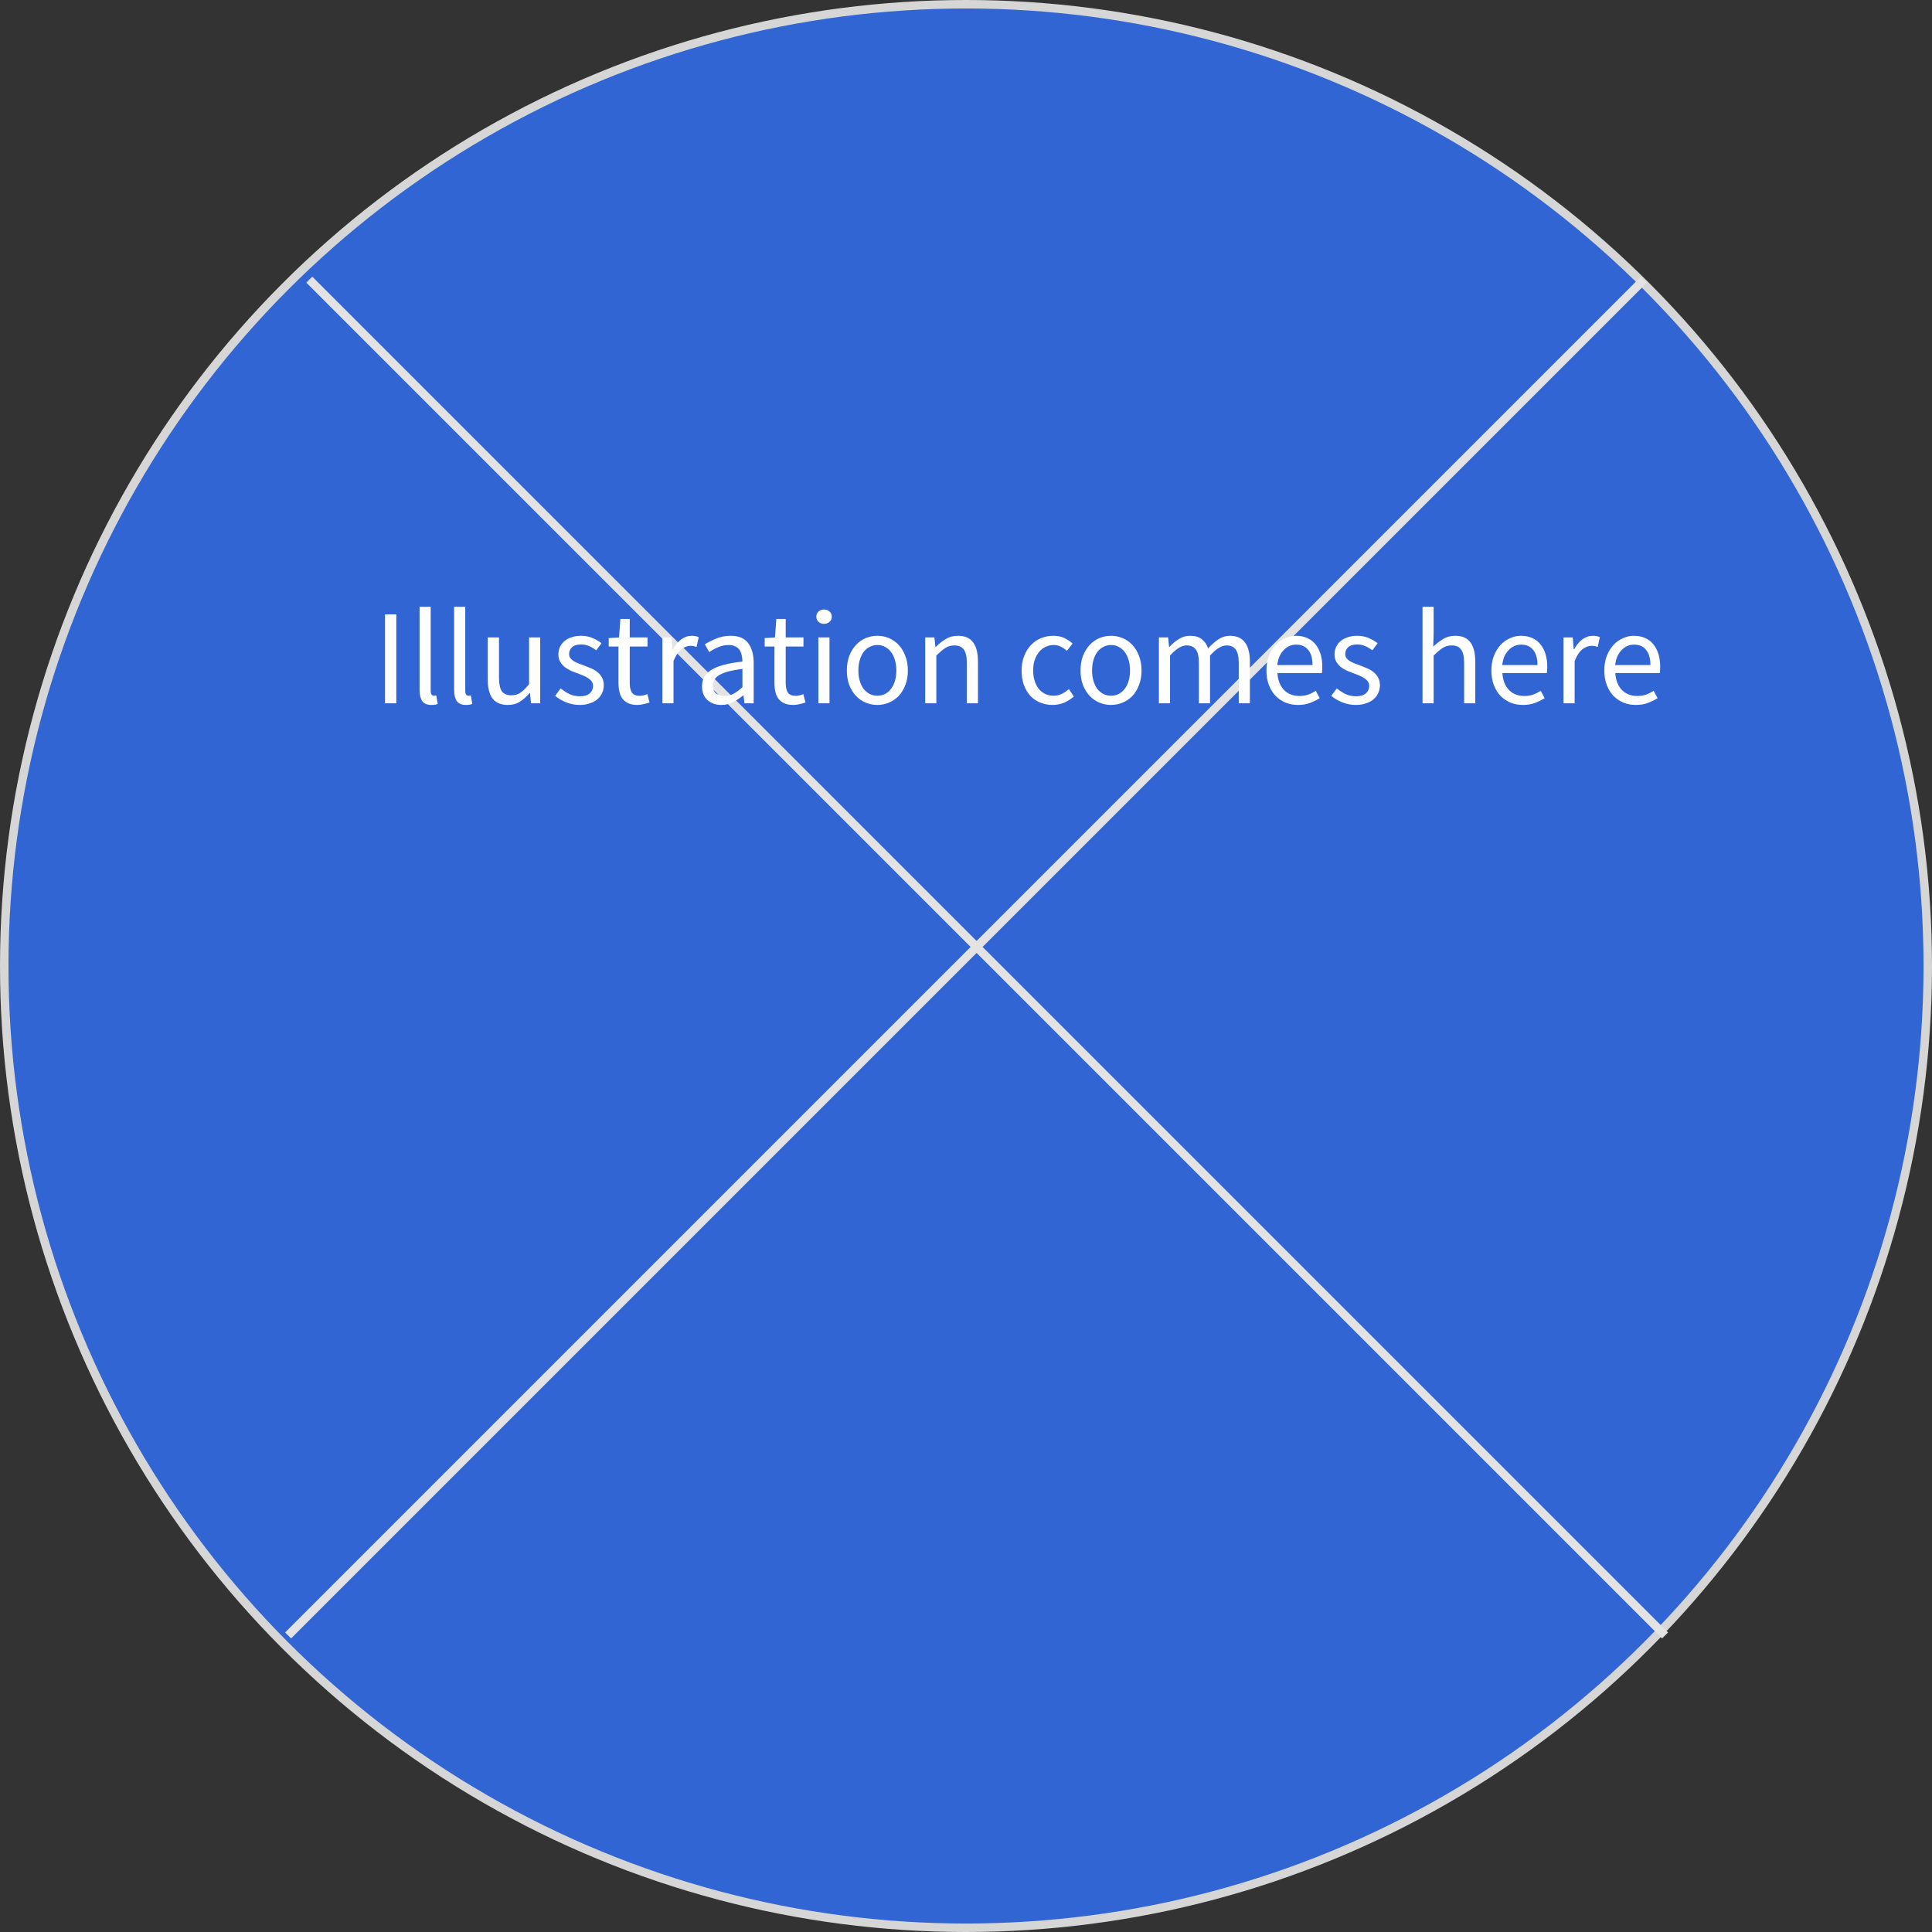 <svg width="228" height="228" viewBox="0 0 228 228" fill="none" xmlns="http://www.w3.org/2000/svg">
<rect x="0" y="0" width="228" height="228" fill="#333333" stroke="none"/>
<circle cx="114" cy="114" r="113.5" fill="#3165D4" stroke="#D6D6D6"/>
<path d="M194 33L34 193M36.5 33L196.5 193" stroke="#E3E3E3"/>
<path d="M45.44 83V72.504H46.768V83H45.44ZM50.907 83.192C50.406 83.192 50.048 83.043 49.835 82.744C49.622 82.445 49.515 82.008 49.515 81.432V71.608H50.827V81.528C50.827 81.741 50.864 81.891 50.939 81.976C51.014 82.061 51.099 82.104 51.195 82.104C51.238 82.104 51.275 82.104 51.307 82.104C51.35 82.104 51.408 82.093 51.483 82.072L51.659 83.064C51.574 83.107 51.472 83.139 51.355 83.16C51.238 83.181 51.089 83.192 50.907 83.192ZM54.985 83.192C54.484 83.192 54.127 83.043 53.913 82.744C53.7 82.445 53.593 82.008 53.593 81.432V71.608H54.905V81.528C54.905 81.741 54.943 81.891 55.017 81.976C55.092 82.061 55.177 82.104 55.273 82.104C55.316 82.104 55.353 82.104 55.385 82.104C55.428 82.104 55.487 82.093 55.561 82.072L55.737 83.064C55.652 83.107 55.551 83.139 55.433 83.16C55.316 83.181 55.167 83.192 54.985 83.192ZM59.943 83.192C59.111 83.192 58.503 82.936 58.119 82.424C57.746 81.912 57.559 81.155 57.559 80.152V75.224H58.887V79.976C58.887 80.712 58.999 81.245 59.223 81.576C59.458 81.896 59.831 82.056 60.343 82.056C60.749 82.056 61.106 81.955 61.415 81.752C61.725 81.539 62.066 81.203 62.439 80.744V75.224H63.751V83H62.663L62.551 81.784H62.503C62.141 82.211 61.757 82.552 61.351 82.808C60.957 83.064 60.487 83.192 59.943 83.192ZM68.406 83.192C67.852 83.192 67.324 83.091 66.823 82.888C66.321 82.685 65.884 82.429 65.51 82.12L66.166 81.24C66.508 81.517 66.855 81.741 67.207 81.912C67.569 82.083 67.985 82.168 68.454 82.168C68.966 82.168 69.35 82.051 69.606 81.816C69.862 81.581 69.99 81.293 69.99 80.952C69.99 80.749 69.937 80.573 69.831 80.424C69.724 80.275 69.585 80.147 69.415 80.04C69.254 79.923 69.068 79.821 68.855 79.736C68.641 79.651 68.428 79.565 68.215 79.48C67.937 79.384 67.66 79.277 67.382 79.16C67.105 79.032 66.855 78.883 66.63 78.712C66.417 78.531 66.241 78.323 66.103 78.088C65.964 77.853 65.894 77.571 65.894 77.24C65.894 76.931 65.953 76.643 66.07 76.376C66.198 76.099 66.374 75.864 66.599 75.672C66.833 75.469 67.116 75.315 67.447 75.208C67.777 75.091 68.15 75.032 68.567 75.032C69.057 75.032 69.505 75.117 69.91 75.288C70.326 75.459 70.684 75.667 70.983 75.912L70.359 76.744C70.092 76.541 69.814 76.376 69.526 76.248C69.239 76.12 68.924 76.056 68.582 76.056C68.092 76.056 67.729 76.168 67.495 76.392C67.27 76.616 67.159 76.877 67.159 77.176C67.159 77.357 67.207 77.517 67.302 77.656C67.398 77.784 67.526 77.901 67.686 78.008C67.847 78.104 68.028 78.195 68.231 78.28C68.444 78.355 68.662 78.435 68.886 78.52C69.164 78.627 69.441 78.739 69.719 78.856C70.007 78.973 70.263 79.123 70.487 79.304C70.71 79.475 70.892 79.688 71.031 79.944C71.18 80.2 71.254 80.509 71.254 80.872C71.254 81.192 71.191 81.491 71.062 81.768C70.945 82.045 70.764 82.291 70.519 82.504C70.284 82.717 69.985 82.883 69.623 83C69.27 83.128 68.865 83.192 68.406 83.192ZM75.213 83.192C74.797 83.192 74.445 83.128 74.157 83C73.88 82.872 73.65 82.696 73.469 82.472C73.299 82.248 73.176 81.976 73.101 81.656C73.026 81.336 72.989 80.984 72.989 80.6V76.296H71.837V75.304L73.053 75.224L73.213 73.048H74.317V75.224H76.413V76.296H74.317V80.616C74.317 81.096 74.403 81.469 74.573 81.736C74.754 81.992 75.069 82.12 75.517 82.12C75.656 82.12 75.805 82.099 75.965 82.056C76.125 82.013 76.269 81.965 76.397 81.912L76.653 82.904C76.44 82.979 76.205 83.043 75.949 83.096C75.704 83.16 75.459 83.192 75.213 83.192ZM78.171 83V75.224H79.259L79.371 76.632H79.419C79.686 76.141 80.006 75.752 80.379 75.464C80.763 75.176 81.179 75.032 81.627 75.032C81.937 75.032 82.214 75.085 82.459 75.192L82.203 76.344C82.075 76.301 81.958 76.269 81.851 76.248C81.745 76.227 81.611 76.216 81.451 76.216C81.121 76.216 80.774 76.349 80.411 76.616C80.059 76.883 79.75 77.347 79.483 78.008V83H78.171ZM85.12 83.192C84.469 83.192 83.925 83 83.488 82.616C83.061 82.232 82.848 81.688 82.848 80.984C82.848 80.131 83.226 79.48 83.984 79.032C84.741 78.573 85.952 78.253 87.616 78.072C87.616 77.827 87.589 77.587 87.536 77.352C87.493 77.117 87.413 76.909 87.296 76.728C87.178 76.547 87.013 76.403 86.8 76.296C86.597 76.179 86.336 76.12 86.016 76.12C85.568 76.12 85.146 76.205 84.752 76.376C84.357 76.547 84.005 76.739 83.696 76.952L83.184 76.04C83.546 75.805 83.989 75.581 84.512 75.368C85.034 75.144 85.61 75.032 86.24 75.032C87.189 75.032 87.877 75.325 88.304 75.912C88.73 76.488 88.944 77.261 88.944 78.232V83H87.856L87.744 82.072H87.696C87.322 82.381 86.922 82.648 86.496 82.872C86.069 83.085 85.61 83.192 85.12 83.192ZM85.504 82.136C85.877 82.136 86.229 82.051 86.56 81.88C86.89 81.699 87.242 81.437 87.616 81.096V78.936C86.965 79.021 86.416 79.123 85.968 79.24C85.53 79.357 85.173 79.496 84.896 79.656C84.629 79.816 84.432 80.003 84.304 80.216C84.186 80.419 84.128 80.643 84.128 80.888C84.128 81.336 84.261 81.656 84.528 81.848C84.794 82.04 85.12 82.136 85.504 82.136ZM93.619 83.192C93.203 83.192 92.851 83.128 92.563 83C92.286 82.872 92.057 82.696 91.875 82.472C91.705 82.248 91.582 81.976 91.507 81.656C91.433 81.336 91.395 80.984 91.395 80.6V76.296H90.243V75.304L91.459 75.224L91.619 73.048H92.723V75.224H94.819V76.296H92.723V80.616C92.723 81.096 92.809 81.469 92.979 81.736C93.161 81.992 93.475 82.12 93.923 82.12C94.062 82.12 94.211 82.099 94.371 82.056C94.531 82.013 94.675 81.965 94.803 81.912L95.059 82.904C94.846 82.979 94.611 83.043 94.355 83.096C94.11 83.16 93.865 83.192 93.619 83.192ZM96.578 83V75.224H97.89V83H96.578ZM97.25 73.624C96.994 73.624 96.775 73.544 96.594 73.384C96.423 73.224 96.338 73.021 96.338 72.776C96.338 72.52 96.423 72.317 96.594 72.168C96.775 72.008 96.994 71.928 97.25 71.928C97.506 71.928 97.719 72.008 97.89 72.168C98.071 72.317 98.162 72.52 98.162 72.776C98.162 73.021 98.071 73.224 97.89 73.384C97.719 73.544 97.506 73.624 97.25 73.624ZM103.539 83.192C103.059 83.192 102.6 83.101 102.163 82.92C101.736 82.739 101.358 82.477 101.027 82.136C100.696 81.784 100.43 81.357 100.227 80.856C100.035 80.344 99.939 79.768 99.939 79.128C99.939 78.477 100.035 77.901 100.227 77.4C100.43 76.888 100.696 76.456 101.027 76.104C101.358 75.752 101.736 75.485 102.163 75.304C102.6 75.123 103.059 75.032 103.539 75.032C104.019 75.032 104.472 75.123 104.899 75.304C105.336 75.485 105.72 75.752 106.051 76.104C106.382 76.456 106.643 76.888 106.835 77.4C107.038 77.901 107.139 78.477 107.139 79.128C107.139 79.768 107.038 80.344 106.835 80.856C106.643 81.357 106.382 81.784 106.051 82.136C105.72 82.477 105.336 82.739 104.899 82.92C104.472 83.101 104.019 83.192 103.539 83.192ZM103.539 82.104C103.87 82.104 104.174 82.035 104.451 81.896C104.728 81.747 104.963 81.544 105.155 81.288C105.358 81.021 105.512 80.707 105.619 80.344C105.726 79.981 105.779 79.576 105.779 79.128C105.779 78.68 105.726 78.275 105.619 77.912C105.512 77.539 105.358 77.219 105.155 76.952C104.963 76.685 104.728 76.483 104.451 76.344C104.174 76.195 103.87 76.12 103.539 76.12C103.208 76.12 102.904 76.195 102.627 76.344C102.35 76.483 102.11 76.685 101.907 76.952C101.715 77.219 101.566 77.539 101.459 77.912C101.352 78.275 101.299 78.68 101.299 79.128C101.299 79.576 101.352 79.981 101.459 80.344C101.566 80.707 101.715 81.021 101.907 81.288C102.11 81.544 102.35 81.747 102.627 81.896C102.904 82.035 103.208 82.104 103.539 82.104ZM109.187 83V75.224H110.275L110.387 76.344H110.435C110.808 75.971 111.198 75.661 111.603 75.416C112.019 75.16 112.499 75.032 113.043 75.032C113.864 75.032 114.462 75.288 114.835 75.8C115.219 76.312 115.411 77.069 115.411 78.072V83H114.099V78.248C114.099 77.512 113.982 76.984 113.747 76.664C113.512 76.333 113.139 76.168 112.627 76.168C112.222 76.168 111.864 76.269 111.555 76.472C111.246 76.675 110.894 76.973 110.499 77.368V83H109.187ZM124.212 83.192C123.7 83.192 123.22 83.101 122.772 82.92C122.324 82.739 121.935 82.477 121.604 82.136C121.284 81.784 121.028 81.357 120.836 80.856C120.655 80.344 120.564 79.768 120.564 79.128C120.564 78.477 120.665 77.901 120.868 77.4C121.071 76.888 121.343 76.456 121.684 76.104C122.025 75.752 122.42 75.485 122.868 75.304C123.327 75.123 123.807 75.032 124.308 75.032C124.82 75.032 125.257 75.123 125.62 75.304C125.983 75.485 126.303 75.699 126.58 75.944L125.908 76.808C125.684 76.605 125.444 76.44 125.188 76.312C124.943 76.184 124.665 76.12 124.356 76.12C124.004 76.12 123.679 76.195 123.38 76.344C123.081 76.483 122.825 76.685 122.612 76.952C122.399 77.219 122.228 77.539 122.1 77.912C121.983 78.275 121.924 78.68 121.924 79.128C121.924 79.576 121.983 79.981 122.1 80.344C122.217 80.707 122.377 81.021 122.58 81.288C122.793 81.544 123.049 81.747 123.348 81.896C123.647 82.035 123.972 82.104 124.324 82.104C124.687 82.104 125.017 82.029 125.316 81.88C125.625 81.72 125.903 81.533 126.148 81.32L126.724 82.2C126.372 82.509 125.983 82.755 125.556 82.936C125.129 83.107 124.681 83.192 124.212 83.192ZM131.117 83.192C130.637 83.192 130.179 83.101 129.741 82.92C129.315 82.739 128.936 82.477 128.605 82.136C128.275 81.784 128.008 81.357 127.805 80.856C127.613 80.344 127.517 79.768 127.517 79.128C127.517 78.477 127.613 77.901 127.805 77.4C128.008 76.888 128.275 76.456 128.605 76.104C128.936 75.752 129.315 75.485 129.741 75.304C130.179 75.123 130.637 75.032 131.117 75.032C131.597 75.032 132.051 75.123 132.477 75.304C132.915 75.485 133.299 75.752 133.629 76.104C133.96 76.456 134.221 76.888 134.413 77.4C134.616 77.901 134.717 78.477 134.717 79.128C134.717 79.768 134.616 80.344 134.413 80.856C134.221 81.357 133.96 81.784 133.629 82.136C133.299 82.477 132.915 82.739 132.477 82.92C132.051 83.101 131.597 83.192 131.117 83.192ZM131.117 82.104C131.448 82.104 131.752 82.035 132.029 81.896C132.307 81.747 132.541 81.544 132.733 81.288C132.936 81.021 133.091 80.707 133.197 80.344C133.304 79.981 133.357 79.576 133.357 79.128C133.357 78.68 133.304 78.275 133.197 77.912C133.091 77.539 132.936 77.219 132.733 76.952C132.541 76.685 132.307 76.483 132.029 76.344C131.752 76.195 131.448 76.12 131.117 76.12C130.787 76.12 130.483 76.195 130.205 76.344C129.928 76.483 129.688 76.685 129.485 76.952C129.293 77.219 129.144 77.539 129.037 77.912C128.931 78.275 128.877 78.68 128.877 79.128C128.877 79.576 128.931 79.981 129.037 80.344C129.144 80.707 129.293 81.021 129.485 81.288C129.688 81.544 129.928 81.747 130.205 81.896C130.483 82.035 130.787 82.104 131.117 82.104ZM136.765 83V75.224H137.853L137.965 76.344H138.013C138.354 75.971 138.722 75.661 139.117 75.416C139.522 75.16 139.96 75.032 140.429 75.032C141.026 75.032 141.49 75.165 141.821 75.432C142.162 75.688 142.413 76.051 142.573 76.52C142.978 76.072 143.384 75.715 143.789 75.448C144.205 75.171 144.653 75.032 145.133 75.032C145.933 75.032 146.525 75.288 146.909 75.8C147.304 76.312 147.501 77.069 147.501 78.072V83H146.189V78.248C146.189 77.512 146.072 76.984 145.837 76.664C145.602 76.333 145.24 76.168 144.749 76.168C144.162 76.168 143.512 76.568 142.797 77.368V83H141.485V78.248C141.485 77.512 141.368 76.984 141.133 76.664C140.898 76.333 140.53 76.168 140.029 76.168C139.442 76.168 138.792 76.568 138.077 77.368V83H136.765ZM153.183 83.192C152.66 83.192 152.169 83.101 151.711 82.92C151.263 82.728 150.868 82.461 150.527 82.12C150.196 81.768 149.935 81.341 149.743 80.84C149.551 80.339 149.455 79.768 149.455 79.128C149.455 78.488 149.551 77.917 149.743 77.416C149.945 76.904 150.207 76.472 150.527 76.12C150.857 75.768 151.231 75.501 151.647 75.32C152.063 75.128 152.495 75.032 152.943 75.032C153.433 75.032 153.871 75.117 154.255 75.288C154.649 75.459 154.975 75.704 155.231 76.024C155.497 76.344 155.7 76.728 155.839 77.176C155.977 77.624 156.047 78.125 156.047 78.68C156.047 78.819 156.041 78.957 156.031 79.096C156.031 79.224 156.02 79.336 155.999 79.432H150.751C150.804 80.264 151.06 80.925 151.519 81.416C151.988 81.896 152.596 82.136 153.343 82.136C153.716 82.136 154.057 82.083 154.367 81.976C154.687 81.859 154.991 81.709 155.279 81.528L155.743 82.392C155.401 82.605 155.023 82.792 154.607 82.952C154.191 83.112 153.716 83.192 153.183 83.192ZM150.735 78.488H154.895C154.895 77.699 154.724 77.101 154.383 76.696C154.052 76.28 153.583 76.072 152.975 76.072C152.697 76.072 152.431 76.125 152.175 76.232C151.929 76.339 151.705 76.499 151.503 76.712C151.3 76.915 151.129 77.165 150.991 77.464C150.863 77.763 150.777 78.104 150.735 78.488ZM160 83.192C159.446 83.192 158.918 83.091 158.416 82.888C157.915 82.685 157.478 82.429 157.104 82.12L157.76 81.24C158.102 81.517 158.448 81.741 158.8 81.912C159.163 82.083 159.579 82.168 160.048 82.168C160.56 82.168 160.944 82.051 161.2 81.816C161.456 81.581 161.584 81.293 161.584 80.952C161.584 80.749 161.531 80.573 161.424 80.424C161.318 80.275 161.179 80.147 161.008 80.04C160.848 79.923 160.662 79.821 160.448 79.736C160.235 79.651 160.022 79.565 159.808 79.48C159.531 79.384 159.254 79.277 158.976 79.16C158.699 79.032 158.448 78.883 158.224 78.712C158.011 78.531 157.835 78.323 157.696 78.088C157.558 77.853 157.488 77.571 157.488 77.24C157.488 76.931 157.547 76.643 157.664 76.376C157.792 76.099 157.968 75.864 158.192 75.672C158.427 75.469 158.71 75.315 159.04 75.208C159.371 75.091 159.744 75.032 160.16 75.032C160.651 75.032 161.099 75.117 161.504 75.288C161.92 75.459 162.278 75.667 162.576 75.912L161.952 76.744C161.686 76.541 161.408 76.376 161.12 76.248C160.832 76.12 160.518 76.056 160.176 76.056C159.686 76.056 159.323 76.168 159.088 76.392C158.864 76.616 158.752 76.877 158.752 77.176C158.752 77.357 158.8 77.517 158.896 77.656C158.992 77.784 159.12 77.901 159.28 78.008C159.44 78.104 159.622 78.195 159.824 78.28C160.038 78.355 160.256 78.435 160.48 78.52C160.758 78.627 161.035 78.739 161.312 78.856C161.6 78.973 161.856 79.123 162.08 79.304C162.304 79.475 162.486 79.688 162.624 79.944C162.774 80.2 162.848 80.509 162.848 80.872C162.848 81.192 162.784 81.491 162.656 81.768C162.539 82.045 162.358 82.291 162.112 82.504C161.878 82.717 161.579 82.883 161.216 83C160.864 83.128 160.459 83.192 160 83.192ZM167.875 83V71.608H169.187V74.712L169.139 76.312C169.512 75.96 169.901 75.661 170.307 75.416C170.712 75.16 171.187 75.032 171.731 75.032C172.552 75.032 173.149 75.288 173.523 75.8C173.907 76.312 174.099 77.069 174.099 78.072V83H172.787V78.248C172.787 77.512 172.669 76.984 172.435 76.664C172.2 76.333 171.827 76.168 171.315 76.168C170.909 76.168 170.552 76.269 170.243 76.472C169.933 76.675 169.581 76.973 169.187 77.368V83H167.875ZM179.73 83.192C179.207 83.192 178.716 83.101 178.258 82.92C177.81 82.728 177.415 82.461 177.074 82.12C176.743 81.768 176.482 81.341 176.29 80.84C176.098 80.339 176.002 79.768 176.002 79.128C176.002 78.488 176.098 77.917 176.29 77.416C176.492 76.904 176.754 76.472 177.074 76.12C177.404 75.768 177.778 75.501 178.194 75.32C178.61 75.128 179.042 75.032 179.49 75.032C179.98 75.032 180.418 75.117 180.802 75.288C181.196 75.459 181.522 75.704 181.778 76.024C182.044 76.344 182.247 76.728 182.386 77.176C182.524 77.624 182.594 78.125 182.594 78.68C182.594 78.819 182.588 78.957 182.578 79.096C182.578 79.224 182.567 79.336 182.546 79.432H177.298C177.351 80.264 177.607 80.925 178.066 81.416C178.535 81.896 179.143 82.136 179.89 82.136C180.263 82.136 180.604 82.083 180.914 81.976C181.234 81.859 181.538 81.709 181.826 81.528L182.29 82.392C181.948 82.605 181.57 82.792 181.154 82.952C180.738 83.112 180.263 83.192 179.73 83.192ZM177.282 78.488H181.442C181.442 77.699 181.271 77.101 180.93 76.696C180.599 76.28 180.13 76.072 179.522 76.072C179.244 76.072 178.978 76.125 178.722 76.232C178.476 76.339 178.252 76.499 178.05 76.712C177.847 76.915 177.676 77.165 177.538 77.464C177.41 77.763 177.324 78.104 177.282 78.488ZM184.515 83V75.224H185.603L185.715 76.632H185.763C186.03 76.141 186.35 75.752 186.723 75.464C187.107 75.176 187.523 75.032 187.971 75.032C188.28 75.032 188.558 75.085 188.803 75.192L188.547 76.344C188.419 76.301 188.302 76.269 188.195 76.248C188.088 76.227 187.955 76.216 187.795 76.216C187.464 76.216 187.118 76.349 186.755 76.616C186.403 76.883 186.094 77.347 185.827 78.008V83H184.515ZM193.058 83.192C192.535 83.192 192.044 83.101 191.586 82.92C191.138 82.728 190.743 82.461 190.402 82.12C190.071 81.768 189.81 81.341 189.618 80.84C189.426 80.339 189.33 79.768 189.33 79.128C189.33 78.488 189.426 77.917 189.618 77.416C189.82 76.904 190.082 76.472 190.402 76.12C190.732 75.768 191.106 75.501 191.522 75.32C191.938 75.128 192.37 75.032 192.818 75.032C193.308 75.032 193.746 75.117 194.13 75.288C194.524 75.459 194.85 75.704 195.106 76.024C195.372 76.344 195.575 76.728 195.714 77.176C195.852 77.624 195.922 78.125 195.922 78.68C195.922 78.819 195.916 78.957 195.906 79.096C195.906 79.224 195.895 79.336 195.874 79.432H190.626C190.679 80.264 190.935 80.925 191.394 81.416C191.863 81.896 192.471 82.136 193.218 82.136C193.591 82.136 193.932 82.083 194.242 81.976C194.562 81.859 194.866 81.709 195.154 81.528L195.618 82.392C195.276 82.605 194.898 82.792 194.482 82.952C194.066 83.112 193.591 83.192 193.058 83.192ZM190.61 78.488H194.77C194.77 77.699 194.599 77.101 194.258 76.696C193.927 76.28 193.458 76.072 192.85 76.072C192.572 76.072 192.306 76.125 192.05 76.232C191.804 76.339 191.58 76.499 191.378 76.712C191.175 76.915 191.004 77.165 190.866 77.464C190.738 77.763 190.652 78.104 190.61 78.488Z" fill="white"/>
</svg>
